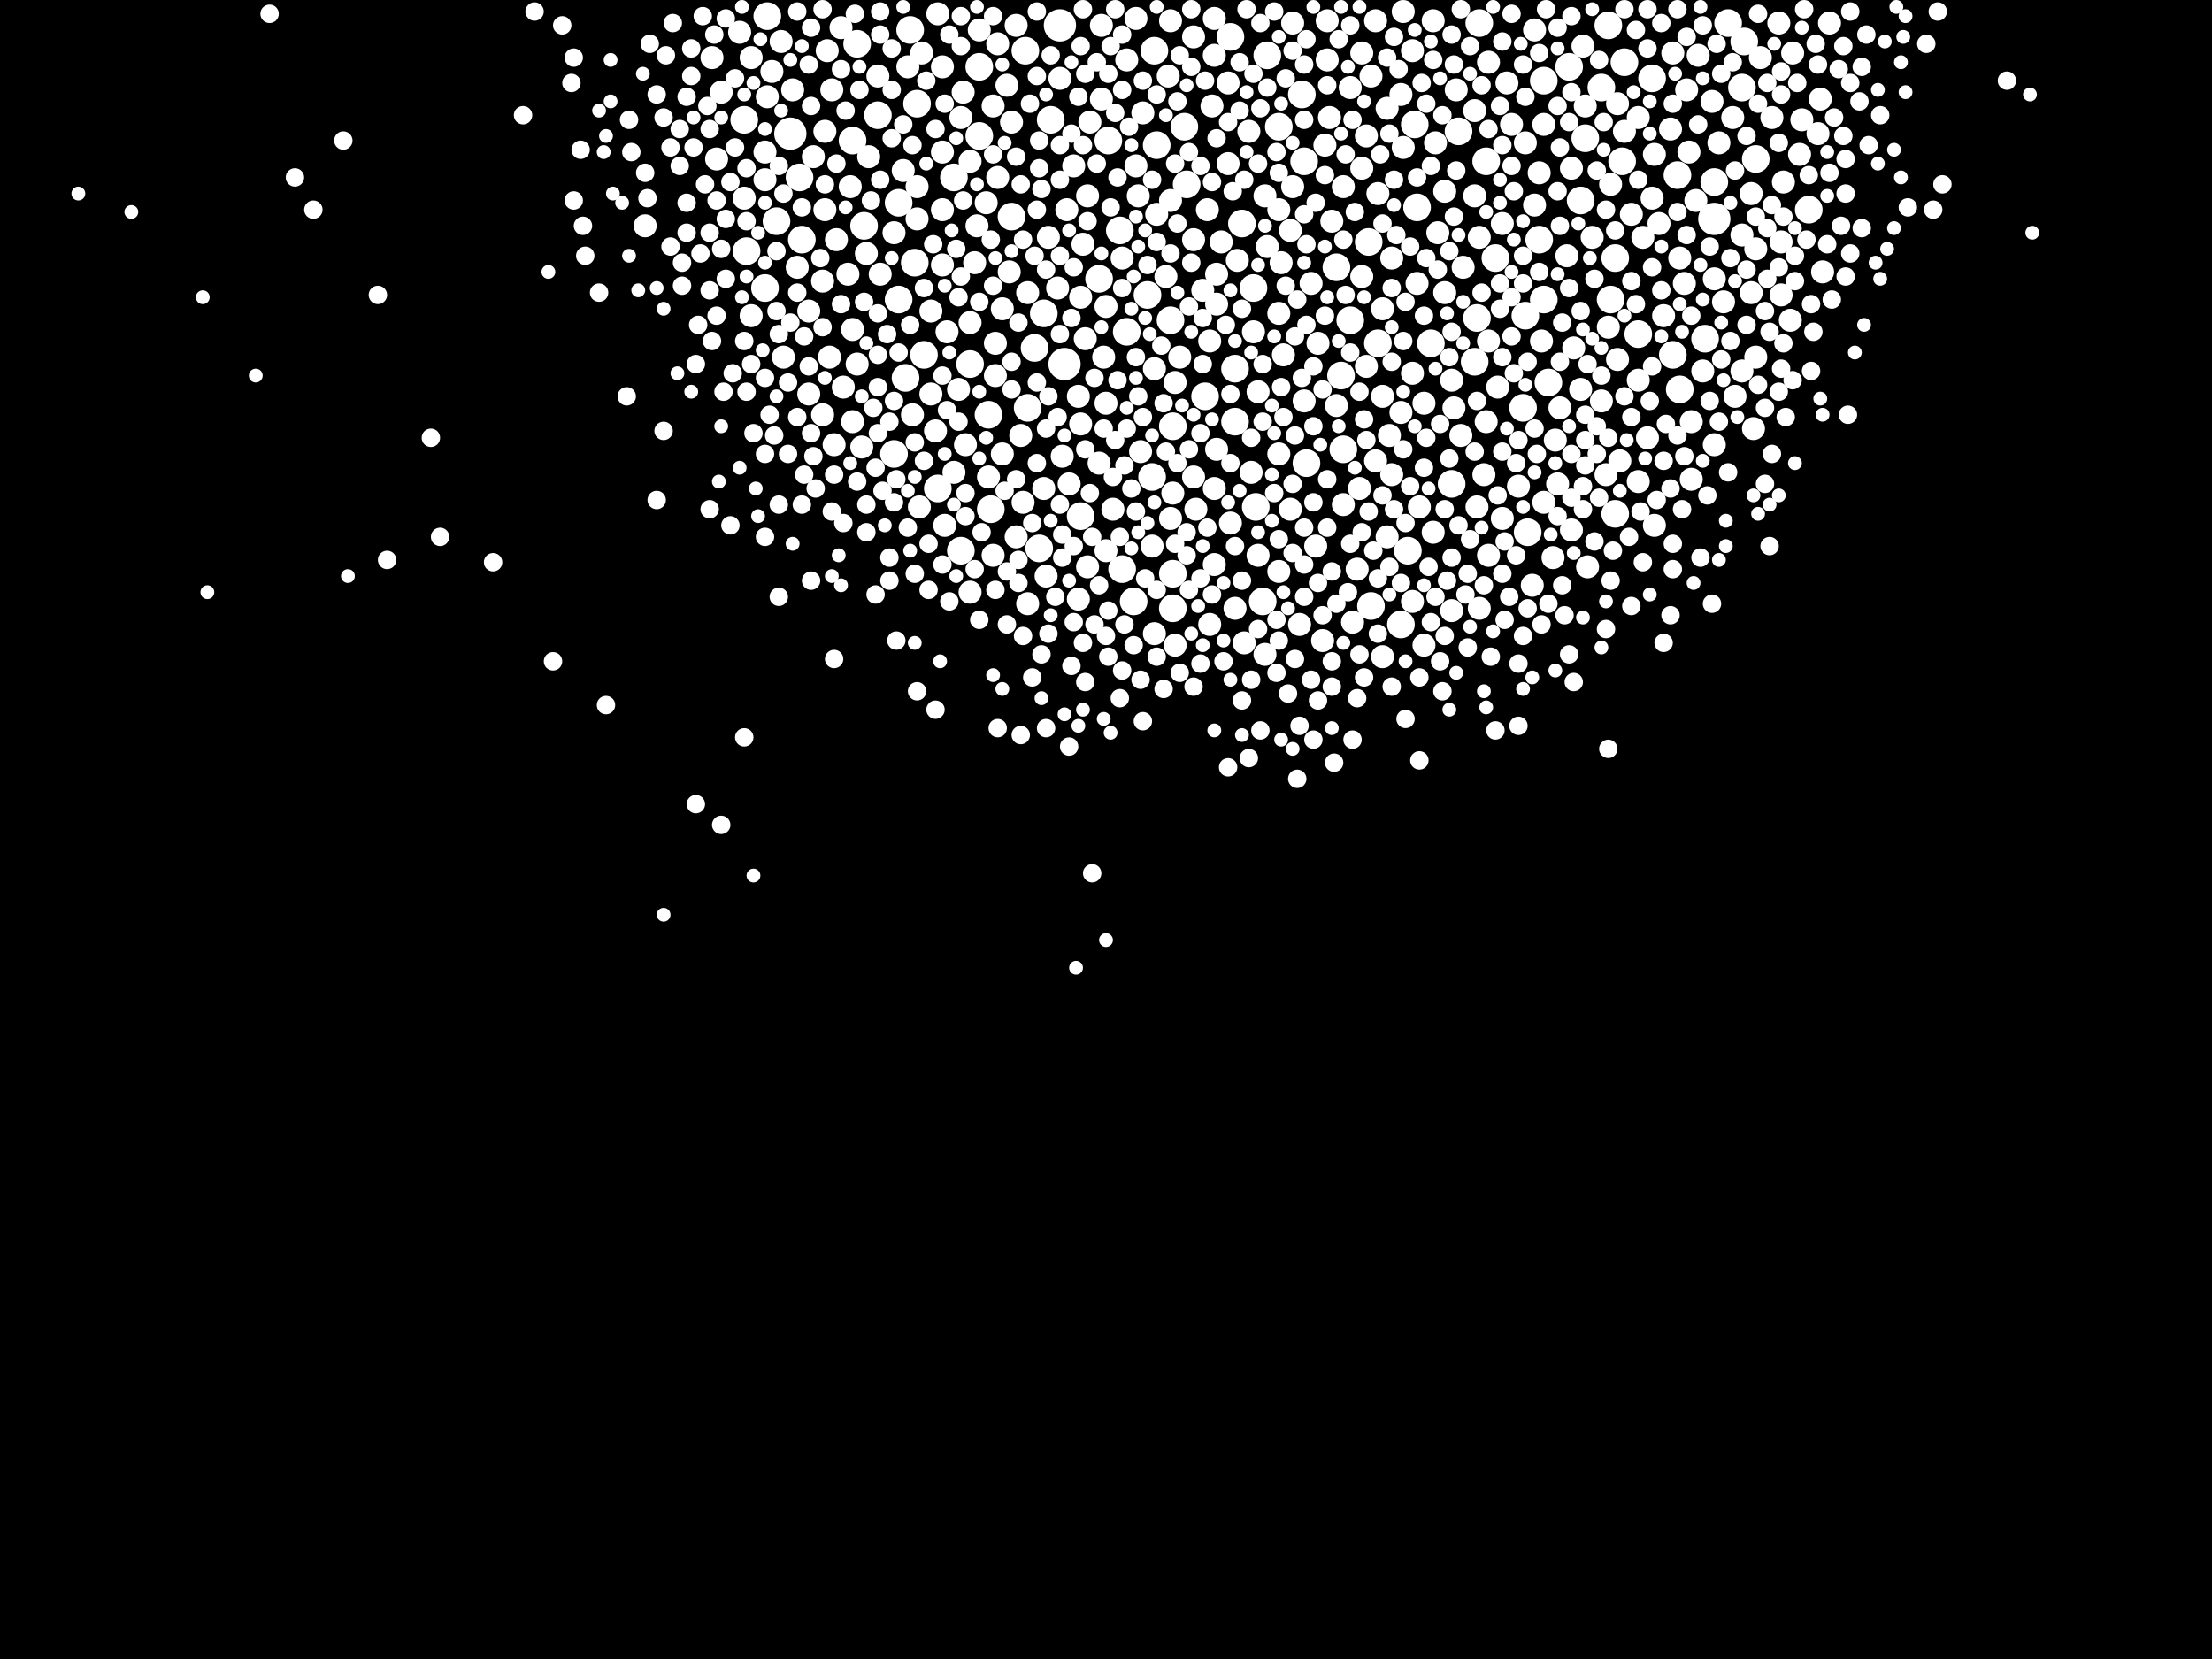 <?xml version="1.0" encoding="utf-8"?>
<svg xmlns="http://www.w3.org/2000/svg"
     xmlns:xlink="http://www.w3.org/1999/xlink" width="1920" height="1440" >

            <defs>
            <style type="text/css"><![CDATA[
circle {stroke: none;}
.c0 {fill: #FFFFFF;}
]]></style>
            </defs>
<rect x="0" y="0" width="1920" height="1440" fill="black"/>
<circle cx="1488" cy="190" r="14" class="c0"/>
<circle cx="920" cy="22" r="14" class="c0"/>
<circle cx="924" cy="316" r="14" class="c0"/>
<circle cx="686" cy="116" r="14" class="c0"/>
<circle cx="1132" cy="140" r="12" class="c0"/>
<circle cx="1018" cy="498" r="12" class="c0"/>
<circle cx="1322" cy="354" r="12" class="c0"/>
<circle cx="1266" cy="114" r="12" class="c0"/>
<circle cx="1512" cy="76" r="12" class="c0"/>
<circle cx="1340" cy="70" r="12" class="c0"/>
<circle cx="1030" cy="160" r="12" class="c0"/>
<circle cx="1422" cy="290" r="12" class="c0"/>
<circle cx="1134" cy="402" r="12" class="c0"/>
<circle cx="1326" cy="462" r="12" class="c0"/>
<circle cx="1434" cy="68" r="12" class="c0"/>
<circle cx="780" cy="260" r="12" class="c0"/>
<circle cx="1188" cy="210" r="12" class="c0"/>
<circle cx="1160" cy="232" r="12" class="c0"/>
<circle cx="1016" cy="278" r="12" class="c0"/>
<circle cx="696" cy="208" r="12" class="c0"/>
<circle cx="1452" cy="308" r="12" class="c0"/>
<circle cx="1002" cy="44" r="12" class="c0"/>
<circle cx="694" cy="154" r="12" class="c0"/>
<circle cx="1524" cy="138" r="12" class="c0"/>
<circle cx="1072" cy="366" r="12" class="c0"/>
<circle cx="974" cy="494" r="12" class="c0"/>
<circle cx="1410" cy="54" r="12" class="c0"/>
<circle cx="1190" cy="526" r="12" class="c0"/>
<circle cx="1242" cy="298" r="12" class="c0"/>
<circle cx="1004" cy="126" r="12" class="c0"/>
<circle cx="1398" cy="260" r="12" class="c0"/>
<circle cx="1340" cy="260" r="12" class="c0"/>
<circle cx="1402" cy="224" r="12" class="c0"/>
<circle cx="892" cy="354" r="12" class="c0"/>
<circle cx="1390" cy="76" r="12" class="c0"/>
<circle cx="674" cy="192" r="12" class="c0"/>
<circle cx="790" cy="26" r="12" class="c0"/>
<circle cx="802" cy="308" r="12" class="c0"/>
<circle cx="1100" cy="48" r="12" class="c0"/>
<circle cx="1298" cy="224" r="12" class="c0"/>
<circle cx="1222" cy="478" r="12" class="c0"/>
<circle cx="1096" cy="522" r="12" class="c0"/>
<circle cx="858" cy="360" r="12" class="c0"/>
<circle cx="1078" cy="194" r="12" class="c0"/>
<circle cx="1458" cy="338" r="12" class="c0"/>
<circle cx="1072" cy="320" r="12" class="c0"/>
<circle cx="1000" cy="414" r="12" class="c0"/>
<circle cx="1110" cy="110" r="12" class="c0"/>
<circle cx="898" cy="302" r="12" class="c0"/>
<circle cx="1018" cy="370" r="12" class="c0"/>
<circle cx="1500" cy="20" r="12" class="c0"/>
<circle cx="1480" cy="294" r="12" class="c0"/>
<circle cx="912" cy="104" r="12" class="c0"/>
<circle cx="786" cy="328" r="12" class="c0"/>
<circle cx="666" cy="14" r="12" class="c0"/>
<circle cx="1046" cy="344" r="12" class="c0"/>
<circle cx="1216" cy="542" r="12" class="c0"/>
<circle cx="794" cy="228" r="12" class="c0"/>
<circle cx="1090" cy="440" r="12" class="c0"/>
<circle cx="1456" cy="152" r="12" class="c0"/>
<circle cx="1402" cy="446" r="12" class="c0"/>
<circle cx="1230" cy="180" r="12" class="c0"/>
<circle cx="664" cy="250" r="12" class="c0"/>
<circle cx="744" cy="38" r="12" class="c0"/>
<circle cx="978" cy="288" r="12" class="c0"/>
<circle cx="828" cy="154" r="12" class="c0"/>
<circle cx="1408" cy="140" r="12" class="c0"/>
<circle cx="762" cy="100" r="12" class="c0"/>
<circle cx="850" cy="58" r="12" class="c0"/>
<circle cx="996" cy="256" r="12" class="c0"/>
<circle cx="776" cy="394" r="12" class="c0"/>
<circle cx="1068" cy="32" r="12" class="c0"/>
<circle cx="646" cy="104" r="12" class="c0"/>
<circle cx="1336" cy="208" r="12" class="c0"/>
<circle cx="1344" cy="332" r="12" class="c0"/>
<circle cx="984" cy="522" r="12" class="c0"/>
<circle cx="860" cy="442" r="12" class="c0"/>
<circle cx="962" cy="122" r="12" class="c0"/>
<circle cx="1280" cy="314" r="12" class="c0"/>
<circle cx="1324" cy="274" r="12" class="c0"/>
<circle cx="750" cy="196" r="12" class="c0"/>
<circle cx="906" cy="272" r="12" class="c0"/>
<circle cx="842" cy="316" r="12" class="c0"/>
<circle cx="1372" cy="174" r="12" class="c0"/>
<circle cx="1196" cy="298" r="12" class="c0"/>
<circle cx="1290" cy="140" r="12" class="c0"/>
<circle cx="648" cy="218" r="12" class="c0"/>
<circle cx="890" cy="44" r="12" class="c0"/>
<circle cx="1018" cy="528" r="12" class="c0"/>
<circle cx="1282" cy="276" r="12" class="c0"/>
<circle cx="1284" cy="20" r="12" class="c0"/>
<circle cx="1164" cy="326" r="12" class="c0"/>
<circle cx="972" cy="200" r="12" class="c0"/>
<circle cx="1228" cy="108" r="12" class="c0"/>
<circle cx="834" cy="478" r="12" class="c0"/>
<circle cx="938" cy="448" r="12" class="c0"/>
<circle cx="780" cy="176" r="12" class="c0"/>
<circle cx="1488" cy="158" r="12" class="c0"/>
<circle cx="1514" cy="36" r="12" class="c0"/>
<circle cx="1362" cy="58" r="12" class="c0"/>
<circle cx="1570" cy="182" r="12" class="c0"/>
<circle cx="850" cy="118" r="12" class="c0"/>
<circle cx="878" cy="188" r="12" class="c0"/>
<circle cx="1166" cy="390" r="12" class="c0"/>
<circle cx="1088" cy="250" r="12" class="c0"/>
<circle cx="1130" cy="82" r="12" class="c0"/>
<circle cx="740" cy="122" r="12" class="c0"/>
<circle cx="1028" cy="110" r="12" class="c0"/>
<circle cx="954" cy="242" r="12" class="c0"/>
<circle cx="1260" cy="420" r="12" class="c0"/>
<circle cx="1376" cy="120" r="12" class="c0"/>
<circle cx="902" cy="476" r="12" class="c0"/>
<circle cx="1172" cy="278" r="12" class="c0"/>
<circle cx="1396" cy="22" r="12" class="c0"/>
<circle cx="814" cy="424" r="12" class="c0"/>
<circle cx="796" cy="90" r="12" class="c0"/>
<circle cx="944" cy="170" r="10" class="c0"/>
<circle cx="1520" cy="254" r="10" class="c0"/>
<circle cx="1016" cy="174" r="10" class="c0"/>
<circle cx="818" cy="132" r="10" class="c0"/>
<circle cx="1230" cy="246" r="10" class="c0"/>
<circle cx="942" cy="294" r="10" class="c0"/>
<circle cx="1468" cy="416" r="10" class="c0"/>
<circle cx="1208" cy="224" r="10" class="c0"/>
<circle cx="714" cy="244" r="10" class="c0"/>
<circle cx="1194" cy="18" r="10" class="c0"/>
<circle cx="720" cy="310" r="10" class="c0"/>
<circle cx="1172" cy="76" r="10" class="c0"/>
<circle cx="1232" cy="440" r="10" class="c0"/>
<circle cx="1054" cy="424" r="10" class="c0"/>
<circle cx="1054" cy="48" r="10" class="c0"/>
<circle cx="680" cy="310" r="10" class="c0"/>
<circle cx="850" cy="26" r="10" class="c0"/>
<circle cx="1488" cy="386" r="10" class="c0"/>
<circle cx="846" cy="228" r="10" class="c0"/>
<circle cx="1562" cy="134" r="10" class="c0"/>
<circle cx="1538" cy="102" r="10" class="c0"/>
<circle cx="1088" cy="288" r="10" class="c0"/>
<circle cx="1492" cy="124" r="10" class="c0"/>
<circle cx="992" cy="98" r="10" class="c0"/>
<circle cx="1048" cy="182" r="10" class="c0"/>
<circle cx="828" cy="410" r="10" class="c0"/>
<circle cx="1430" cy="380" r="10" class="c0"/>
<circle cx="1050" cy="296" r="10" class="c0"/>
<circle cx="1098" cy="568" r="10" class="c0"/>
<circle cx="664" cy="132" r="10" class="c0"/>
<circle cx="966" cy="442" r="10" class="c0"/>
<circle cx="1178" cy="494" r="10" class="c0"/>
<circle cx="922" cy="396" r="10" class="c0"/>
<circle cx="1588" cy="20" r="10" class="c0"/>
<circle cx="1128" cy="542" r="10" class="c0"/>
<circle cx="1436" cy="456" r="10" class="c0"/>
<circle cx="1216" cy="358" r="10" class="c0"/>
<circle cx="796" cy="162" r="10" class="c0"/>
<circle cx="822" cy="288" r="10" class="c0"/>
<circle cx="1244" cy="462" r="10" class="c0"/>
<circle cx="1486" cy="88" r="10" class="c0"/>
<circle cx="1066" cy="72" r="10" class="c0"/>
<circle cx="1292" cy="54" r="10" class="c0"/>
<circle cx="908" cy="500" r="10" class="c0"/>
<circle cx="1052" cy="92" r="10" class="c0"/>
<circle cx="1190" cy="66" r="10" class="c0"/>
<circle cx="838" cy="386" r="10" class="c0"/>
<circle cx="702" cy="270" r="10" class="c0"/>
<circle cx="936" cy="344" r="10" class="c0"/>
<circle cx="1364" cy="460" r="10" class="c0"/>
<circle cx="818" cy="182" r="10" class="c0"/>
<circle cx="1524" cy="216" r="10" class="c0"/>
<circle cx="1112" cy="228" r="10" class="c0"/>
<circle cx="960" cy="350" r="10" class="c0"/>
<circle cx="1398" cy="160" r="10" class="c0"/>
<circle cx="870" cy="394" r="10" class="c0"/>
<circle cx="1036" cy="208" r="10" class="c0"/>
<circle cx="878" cy="106" r="10" class="c0"/>
<circle cx="1466" cy="132" r="10" class="c0"/>
<circle cx="1012" cy="240" r="10" class="c0"/>
<circle cx="1080" cy="558" r="10" class="c0"/>
<circle cx="1404" cy="312" r="10" class="c0"/>
<circle cx="1200" cy="344" r="10" class="c0"/>
<circle cx="1478" cy="322" r="10" class="c0"/>
<circle cx="762" cy="66" r="10" class="c0"/>
<circle cx="1268" cy="378" r="10" class="c0"/>
<circle cx="670" cy="62" r="10" class="c0"/>
<circle cx="1132" cy="348" r="10" class="c0"/>
<circle cx="1156" cy="192" r="10" class="c0"/>
<circle cx="714" cy="360" r="10" class="c0"/>
<circle cx="1148" cy="556" r="10" class="c0"/>
<circle cx="938" cy="258" r="10" class="c0"/>
<circle cx="1152" cy="52" r="10" class="c0"/>
<circle cx="1054" cy="16" r="10" class="c0"/>
<circle cx="1196" cy="168" r="10" class="c0"/>
<circle cx="866" cy="154" r="10" class="c0"/>
<circle cx="1318" cy="422" r="10" class="c0"/>
<circle cx="920" cy="68" r="10" class="c0"/>
<circle cx="1092" cy="340" r="10" class="c0"/>
<circle cx="1450" cy="112" r="10" class="c0"/>
<circle cx="932" cy="144" r="10" class="c0"/>
<circle cx="1020" cy="332" r="10" class="c0"/>
<circle cx="1390" cy="348" r="10" class="c0"/>
<circle cx="1138" cy="246" r="10" class="c0"/>
<circle cx="956" cy="22" r="10" class="c0"/>
<circle cx="1284" cy="528" r="10" class="c0"/>
<circle cx="960" cy="266" r="10" class="c0"/>
<circle cx="1110" cy="272" r="10" class="c0"/>
<circle cx="1244" cy="18" r="10" class="c0"/>
<circle cx="1440" cy="194" r="10" class="c0"/>
<circle cx="864" cy="298" r="10" class="c0"/>
<circle cx="1340" cy="108" r="10" class="c0"/>
<circle cx="1288" cy="412" r="10" class="c0"/>
<circle cx="940" cy="212" r="10" class="c0"/>
<circle cx="1236" cy="560" r="10" class="c0"/>
<circle cx="788" cy="58" r="10" class="c0"/>
<circle cx="1582" cy="236" r="10" class="c0"/>
<circle cx="1206" cy="378" r="10" class="c0"/>
<circle cx="1260" cy="330" r="10" class="c0"/>
<circle cx="1292" cy="482" r="10" class="c0"/>
<circle cx="874" cy="74" r="10" class="c0"/>
<circle cx="1348" cy="484" r="10" class="c0"/>
<circle cx="1086" cy="410" r="10" class="c0"/>
<circle cx="1044" cy="252" r="10" class="c0"/>
<circle cx="652" cy="274" r="10" class="c0"/>
<circle cx="1200" cy="268" r="10" class="c0"/>
<circle cx="1246" cy="124" r="10" class="c0"/>
<circle cx="1336" cy="150" r="10" class="c0"/>
<circle cx="888" cy="436" r="10" class="c0"/>
<circle cx="808" cy="270" r="10" class="c0"/>
<circle cx="1122" cy="162" r="10" class="c0"/>
<circle cx="856" cy="176" r="10" class="c0"/>
<circle cx="666" cy="84" r="10" class="c0"/>
<circle cx="986" cy="16" r="10" class="c0"/>
<circle cx="1506" cy="344" r="10" class="c0"/>
<circle cx="1422" cy="102" r="10" class="c0"/>
<circle cx="1226" cy="324" r="10" class="c0"/>
<circle cx="944" cy="492" r="10" class="c0"/>
<circle cx="1204" cy="466" r="10" class="c0"/>
<circle cx="876" cy="236" r="10" class="c0"/>
<circle cx="1110" cy="496" r="10" class="c0"/>
<circle cx="1300" cy="336" r="10" class="c0"/>
<circle cx="1360" cy="222" r="10" class="c0"/>
<circle cx="718" cy="44" r="10" class="c0"/>
<circle cx="1216" cy="82" r="10" class="c0"/>
<circle cx="956" cy="86" r="10" class="c0"/>
<circle cx="1264" cy="78" r="10" class="c0"/>
<circle cx="1014" cy="66" r="10" class="c0"/>
<circle cx="678" cy="36" r="10" class="c0"/>
<circle cx="1378" cy="492" r="10" class="c0"/>
<circle cx="1472" cy="174" r="10" class="c0"/>
<circle cx="1154" cy="102" r="10" class="c0"/>
<circle cx="1186" cy="118" r="10" class="c0"/>
<circle cx="1060" cy="210" r="10" class="c0"/>
<circle cx="1038" cy="442" r="10" class="c0"/>
<circle cx="1394" cy="412" r="10" class="c0"/>
<circle cx="842" cy="280" r="10" class="c0"/>
<circle cx="1098" cy="170" r="10" class="c0"/>
<circle cx="1150" cy="126" r="10" class="c0"/>
<circle cx="1444" cy="274" r="10" class="c0"/>
<circle cx="1066" cy="142" r="10" class="c0"/>
<circle cx="1002" cy="550" r="10" class="c0"/>
<circle cx="618" cy="50" r="10" class="c0"/>
<circle cx="726" cy="208" r="10" class="c0"/>
<circle cx="882" cy="22" r="10" class="c0"/>
<circle cx="1416" cy="186" r="10" class="c0"/>
<circle cx="808" cy="342" r="10" class="c0"/>
<circle cx="1050" cy="542" r="10" class="c0"/>
<circle cx="1396" cy="284" r="10" class="c0"/>
<circle cx="1312" cy="108" r="10" class="c0"/>
<circle cx="1004" cy="186" r="10" class="c0"/>
<circle cx="870" cy="268" r="10" class="c0"/>
<circle cx="740" cy="366" r="10" class="c0"/>
<circle cx="892" cy="254" r="10" class="c0"/>
<circle cx="1204" cy="94" r="10" class="c0"/>
<circle cx="1174" cy="540" r="10" class="c0"/>
<circle cx="892" cy="524" r="10" class="c0"/>
<circle cx="1304" cy="194" r="10" class="c0"/>
<circle cx="716" cy="182" r="10" class="c0"/>
<circle cx="954" cy="402" r="10" class="c0"/>
<circle cx="1182" cy="146" r="10" class="c0"/>
<circle cx="1120" cy="442" r="10" class="c0"/>
<circle cx="796" cy="190" r="10" class="c0"/>
<circle cx="1254" cy="254" r="10" class="c0"/>
<circle cx="1504" cy="102" r="10" class="c0"/>
<circle cx="1056" cy="264" r="10" class="c0"/>
<circle cx="1580" cy="86" r="10" class="c0"/>
<circle cx="990" cy="392" r="10" class="c0"/>
<circle cx="1332" cy="26" r="10" class="c0"/>
<circle cx="1226" cy="44" r="10" class="c0"/>
<circle cx="1350" cy="382" r="10" class="c0"/>
<circle cx="1000" cy="474" r="10" class="c0"/>
<circle cx="1208" cy="412" r="10" class="c0"/>
<circle cx="1464" cy="78" r="10" class="c0"/>
<circle cx="626" cy="80" r="10" class="c0"/>
<circle cx="754" cy="136" r="10" class="c0"/>
<circle cx="1354" cy="354" r="10" class="c0"/>
<circle cx="798" cy="440" r="10" class="c0"/>
<circle cx="1016" cy="450" r="10" class="c0"/>
<circle cx="1056" cy="390" r="10" class="c0"/>
<circle cx="834" cy="102" r="10" class="c0"/>
<circle cx="722" cy="78" r="10" class="c0"/>
<circle cx="1152" cy="18" r="10" class="c0"/>
<circle cx="1254" cy="166" r="10" class="c0"/>
<circle cx="1166" cy="438" r="10" class="c0"/>
<circle cx="1092" cy="482" r="10" class="c0"/>
<circle cx="866" cy="38" r="10" class="c0"/>
<circle cx="986" cy="144" r="10" class="c0"/>
<circle cx="1002" cy="320" r="10" class="c0"/>
<circle cx="1036" cy="414" r="10" class="c0"/>
<circle cx="812" cy="374" r="10" class="c0"/>
<circle cx="1114" cy="308" r="10" class="c0"/>
<circle cx="1226" cy="522" r="10" class="c0"/>
<circle cx="946" cy="106" r="10" class="c0"/>
<circle cx="1564" cy="104" r="10" class="c0"/>
<circle cx="1186" cy="318" r="10" class="c0"/>
<circle cx="842" cy="514" r="10" class="c0"/>
<circle cx="886" cy="378" r="10" class="c0"/>
<circle cx="1462" cy="246" r="10" class="c0"/>
<circle cx="918" cy="250" r="10" class="c0"/>
<circle cx="1404" cy="90" r="10" class="c0"/>
<circle cx="1548" cy="158" r="10" class="c0"/>
<circle cx="1422" cy="330" r="10" class="c0"/>
<circle cx="1270" cy="232" r="10" class="c0"/>
<circle cx="936" cy="520" r="10" class="c0"/>
<circle cx="1200" cy="570" r="10" class="c0"/>
<circle cx="1144" cy="298" r="10" class="c0"/>
<circle cx="1036" cy="32" r="10" class="c0"/>
<circle cx="1180" cy="424" r="10" class="c0"/>
<circle cx="764" cy="238" r="10" class="c0"/>
<circle cx="1474" cy="48" r="10" class="c0"/>
<circle cx="1110" cy="394" r="10" class="c0"/>
<circle cx="1068" cy="454" r="10" class="c0"/>
<circle cx="792" cy="360" r="10" class="c0"/>
<circle cx="1160" cy="352" r="10" class="c0"/>
<circle cx="1556" cy="46" r="10" class="c0"/>
<circle cx="642" cy="28" r="10" class="c0"/>
<circle cx="1084" cy="114" r="10" class="c0"/>
<circle cx="1352" cy="420" r="10" class="c0"/>
<circle cx="744" cy="316" r="10" class="c0"/>
<circle cx="1282" cy="440" r="10" class="c0"/>
<circle cx="800" cy="46" r="10" class="c0"/>
<circle cx="1436" cy="134" r="10" class="c0"/>
<circle cx="1100" cy="214" r="10" class="c0"/>
<circle cx="740" cy="286" r="10" class="c0"/>
<circle cx="664" cy="156" r="10" class="c0"/>
<circle cx="1426" cy="206" r="10" class="c0"/>
<circle cx="1458" cy="224" r="10" class="c0"/>
<circle cx="1372" cy="338" r="10" class="c0"/>
<circle cx="1110" cy="182" r="10" class="c0"/>
<circle cx="864" cy="326" r="10" class="c0"/>
<circle cx="652" cy="50" r="10" class="c0"/>
<circle cx="1122" cy="20" r="10" class="c0"/>
<circle cx="988" cy="170" r="10" class="c0"/>
<circle cx="1324" cy="124" r="10" class="c0"/>
<circle cx="1024" cy="310" r="10" class="c0"/>
<circle cx="702" cy="342" r="10" class="c0"/>
<circle cx="1018" cy="428" r="10" class="c0"/>
<circle cx="688" cy="78" r="10" class="c0"/>
<circle cx="928" cy="420" r="10" class="c0"/>
<circle cx="1512" cy="204" r="10" class="c0"/>
<circle cx="1422" cy="418" r="10" class="c0"/>
<circle cx="978" cy="52" r="10" class="c0"/>
<circle cx="1546" cy="210" r="10" class="c0"/>
<circle cx="1520" cy="168" r="10" class="c0"/>
<circle cx="1488" cy="242" r="10" class="c0"/>
<circle cx="814" cy="12" r="10" class="c0"/>
<circle cx="1166" cy="162" r="10" class="c0"/>
<circle cx="1512" cy="322" r="10" class="c0"/>
<circle cx="1468" cy="366" r="10" class="c0"/>
<circle cx="848" cy="196" r="10" class="c0"/>
<circle cx="960" cy="478" r="10" class="c0"/>
<circle cx="716" cy="114" r="10" class="c0"/>
<circle cx="1406" cy="400" r="10" class="c0"/>
<circle cx="738" cy="162" r="10" class="c0"/>
<circle cx="1280" cy="96" r="10" class="c0"/>
<circle cx="1260" cy="530" r="10" class="c0"/>
<circle cx="938" cy="368" r="10" class="c0"/>
<circle cx="1528" cy="50" r="10" class="c0"/>
<circle cx="752" cy="220" r="10" class="c0"/>
<circle cx="1374" cy="40" r="10" class="c0"/>
<circle cx="818" cy="58" r="10" class="c0"/>
<circle cx="910" cy="206" r="10" class="c0"/>
<circle cx="1340" cy="436" r="10" class="c0"/>
<circle cx="1284" cy="206" r="10" class="c0"/>
<circle cx="1434" cy="172" r="10" class="c0"/>
<circle cx="1182" cy="240" r="10" class="c0"/>
<circle cx="736" cy="238" r="10" class="c0"/>
<circle cx="1376" cy="92" r="10" class="c0"/>
<circle cx="1292" cy="296" r="10" class="c0"/>
<circle cx="1248" cy="202" r="10" class="c0"/>
<circle cx="1072" cy="528" r="10" class="c0"/>
<circle cx="1304" cy="450" r="10" class="c0"/>
<circle cx="1522" cy="372" r="10" class="c0"/>
<circle cx="1578" cy="116" r="10" class="c0"/>
<circle cx="1338" cy="296" r="10" class="c0"/>
<circle cx="622" cy="138" r="10" class="c0"/>
<circle cx="1218" cy="10" r="10" class="c0"/>
<circle cx="906" cy="424" r="10" class="c0"/>
<circle cx="1142" cy="474" r="10" class="c0"/>
<circle cx="958" cy="310" r="10" class="c0"/>
<circle cx="862" cy="92" r="10" class="c0"/>
<circle cx="1016" cy="18" r="10" class="c0"/>
<circle cx="882" cy="466" r="10" class="c0"/>
<circle cx="1236" cy="350" r="10" class="c0"/>
<circle cx="1074" cy="226" r="10" class="c0"/>
<circle cx="820" cy="456" r="10" class="c0"/>
<circle cx="832" cy="338" r="10" class="c0"/>
<circle cx="776" cy="202" r="10" class="c0"/>
<circle cx="1364" cy="146" r="10" class="c0"/>
<circle cx="706" cy="136" r="10" class="c0"/>
<circle cx="1182" cy="46" r="10" class="c0"/>
<circle cx="1410" cy="114" r="10" class="c0"/>
<circle cx="732" cy="336" r="10" class="c0"/>
<circle cx="1524" cy="310" r="10" class="c0"/>
<circle cx="1056" cy="238" r="10" class="c0"/>
<circle cx="1290" cy="366" r="10" class="c0"/>
<circle cx="1262" cy="354" r="10" class="c0"/>
<circle cx="1054" cy="490" r="10" class="c0"/>
<circle cx="858" cy="414" r="10" class="c0"/>
<circle cx="1280" cy="170" r="10" class="c0"/>
<circle cx="1218" cy="128" r="10" class="c0"/>
<circle cx="730" cy="24" r="10" class="c0"/>
<circle cx="560" cy="196" r="10" class="c0"/>
<circle cx="1546" cy="256" r="10" class="c0"/>
<circle cx="1366" cy="302" r="10" class="c0"/>
<circle cx="1332" cy="178" r="10" class="c0"/>
<circle cx="692" cy="232" r="10" class="c0"/>
<circle cx="974" cy="224" r="10" class="c0"/>
<circle cx="836" cy="80" r="10" class="c0"/>
<circle cx="1544" cy="20" r="10" class="c0"/>
<circle cx="646" cy="172" r="10" class="c0"/>
<circle cx="1554" cy="278" r="10" class="c0"/>
<circle cx="862" cy="482" r="10" class="c0"/>
<circle cx="1308" cy="72" r="10" class="c0"/>
<circle cx="1452" cy="46" r="10" class="c0"/>
<circle cx="818" cy="230" r="10" class="c0"/>
<circle cx="1382" cy="206" r="10" class="c0"/>
<circle cx="784" cy="148" r="10" class="c0"/>
<circle cx="842" cy="140" r="10" class="c0"/>
<circle cx="1330" cy="508" r="10" class="c0"/>
<circle cx="926" cy="182" r="10" class="c0"/>
<circle cx="1120" cy="200" r="10" class="c0"/>
<circle cx="748" cy="388" r="10" class="c0"/>
<circle cx="724" cy="386" r="10" class="c0"/>
<circle cx="1496" cy="262" r="10" class="c0"/>
<circle cx="1020" cy="560" r="10" class="c0"/>
<circle cx="1194" cy="400" r="10" class="c0"/>
<circle cx="610" cy="14" r="8" class="c0"/>
<circle cx="944" cy="192" r="8" class="c0"/>
<circle cx="1354" cy="128" r="8" class="c0"/>
<circle cx="730" cy="264" r="8" class="c0"/>
<circle cx="882" cy="136" r="8" class="c0"/>
<circle cx="900" cy="332" r="8" class="c0"/>
<circle cx="1356" cy="280" r="8" class="c0"/>
<circle cx="902" cy="146" r="8" class="c0"/>
<circle cx="1096" cy="366" r="8" class="c0"/>
<circle cx="1304" cy="36" r="8" class="c0"/>
<circle cx="1352" cy="24" r="8" class="c0"/>
<circle cx="764" cy="10" r="8" class="c0"/>
<circle cx="1566" cy="8" r="8" class="c0"/>
<circle cx="1140" cy="370" r="8" class="c0"/>
<circle cx="1236" cy="274" r="8" class="c0"/>
<circle cx="1474" cy="108" r="8" class="c0"/>
<circle cx="1178" cy="606" r="8" class="c0"/>
<circle cx="1268" cy="8" r="8" class="c0"/>
<circle cx="1484" cy="214" r="8" class="c0"/>
<circle cx="734" cy="96" r="8" class="c0"/>
<circle cx="968" cy="382" r="8" class="c0"/>
<circle cx="918" cy="362" r="8" class="c0"/>
<circle cx="908" cy="234" r="8" class="c0"/>
<circle cx="824" cy="30" r="8" class="c0"/>
<circle cx="1578" cy="56" r="8" class="c0"/>
<circle cx="596" cy="84" r="8" class="c0"/>
<circle cx="1314" cy="166" r="8" class="c0"/>
<circle cx="1446" cy="368" r="8" class="c0"/>
<circle cx="832" cy="258" r="8" class="c0"/>
<circle cx="1236" cy="406" r="8" class="c0"/>
<circle cx="780" cy="306" r="8" class="c0"/>
<circle cx="1544" cy="232" r="8" class="c0"/>
<circle cx="774" cy="120" r="8" class="c0"/>
<circle cx="1288" cy="508" r="8" class="c0"/>
<circle cx="1048" cy="458" r="8" class="c0"/>
<circle cx="1262" cy="56" r="8" class="c0"/>
<circle cx="1516" cy="282" r="8" class="c0"/>
<circle cx="750" cy="262" r="8" class="c0"/>
<circle cx="810" cy="212" r="8" class="c0"/>
<circle cx="1312" cy="292" r="8" class="c0"/>
<circle cx="1110" cy="556" r="8" class="c0"/>
<circle cx="970" cy="154" r="8" class="c0"/>
<circle cx="1416" cy="362" r="8" class="c0"/>
<circle cx="1444" cy="400" r="8" class="c0"/>
<circle cx="900" cy="402" r="8" class="c0"/>
<circle cx="1184" cy="364" r="8" class="c0"/>
<circle cx="986" cy="444" r="8" class="c0"/>
<circle cx="1124" cy="572" r="8" class="c0"/>
<circle cx="1240" cy="492" r="8" class="c0"/>
<circle cx="1572" cy="264" r="8" class="c0"/>
<circle cx="850" cy="538" r="8" class="c0"/>
<circle cx="712" cy="224" r="8" class="c0"/>
<circle cx="1132" cy="56" r="8" class="c0"/>
<circle cx="1132" cy="518" r="8" class="c0"/>
<circle cx="1374" cy="422" r="8" class="c0"/>
<circle cx="1322" cy="222" r="8" class="c0"/>
<circle cx="1396" cy="380" r="8" class="c0"/>
<circle cx="1096" cy="316" r="8" class="c0"/>
<circle cx="1182" cy="462" r="8" class="c0"/>
<circle cx="778" cy="416" r="8" class="c0"/>
<circle cx="1180" cy="568" r="8" class="c0"/>
<circle cx="920" cy="290" r="8" class="c0"/>
<circle cx="684" cy="394" r="8" class="c0"/>
<circle cx="1070" cy="166" r="8" class="c0"/>
<circle cx="1056" cy="120" r="8" class="c0"/>
<circle cx="960" cy="552" r="8" class="c0"/>
<circle cx="1492" cy="366" r="8" class="c0"/>
<circle cx="1434" cy="232" r="8" class="c0"/>
<circle cx="1132" cy="490" r="8" class="c0"/>
<circle cx="938" cy="40" r="8" class="c0"/>
<circle cx="1112" cy="336" r="8" class="c0"/>
<circle cx="1156" cy="496" r="8" class="c0"/>
<circle cx="1200" cy="194" r="8" class="c0"/>
<circle cx="696" cy="180" r="8" class="c0"/>
<circle cx="838" cy="448" r="8" class="c0"/>
<circle cx="676" cy="290" r="8" class="c0"/>
<circle cx="1602" cy="138" r="8" class="c0"/>
<circle cx="1276" cy="468" r="8" class="c0"/>
<circle cx="714" cy="284" r="8" class="c0"/>
<circle cx="1334" cy="394" r="8" class="c0"/>
<circle cx="726" cy="142" r="8" class="c0"/>
<circle cx="1274" cy="498" r="8" class="c0"/>
<circle cx="1092" cy="142" r="8" class="c0"/>
<circle cx="802" cy="400" r="8" class="c0"/>
<circle cx="1502" cy="296" r="8" class="c0"/>
<circle cx="382" cy="466" r="8" class="c0"/>
<circle cx="954" cy="508" r="8" class="c0"/>
<circle cx="1094" cy="20" r="8" class="c0"/>
<circle cx="1304" cy="310" r="8" class="c0"/>
<circle cx="792" cy="126" r="8" class="c0"/>
<circle cx="974" cy="30" r="8" class="c0"/>
<circle cx="1546" cy="320" r="8" class="c0"/>
<circle cx="1032" cy="132" r="8" class="c0"/>
<circle cx="1544" cy="124" r="8" class="c0"/>
<circle cx="1304" cy="392" r="8" class="c0"/>
<circle cx="1100" cy="76" r="8" class="c0"/>
<circle cx="674" cy="218" r="8" class="c0"/>
<circle cx="746" cy="78" r="8" class="c0"/>
<circle cx="1452" cy="90" r="8" class="c0"/>
<circle cx="762" cy="272" r="8" class="c0"/>
<circle cx="1224" cy="214" r="8" class="c0"/>
<circle cx="636" cy="324" r="8" class="c0"/>
<circle cx="1076" cy="54" r="8" class="c0"/>
<circle cx="1432" cy="348" r="8" class="c0"/>
<circle cx="692" cy="10" r="8" class="c0"/>
<circle cx="830" cy="216" r="8" class="c0"/>
<circle cx="1266" cy="456" r="8" class="c0"/>
<circle cx="878" cy="314" r="8" class="c0"/>
<circle cx="970" cy="330" r="8" class="c0"/>
<circle cx="1538" cy="178" r="8" class="c0"/>
<circle cx="984" cy="560" r="8" class="c0"/>
<circle cx="1134" cy="212" r="8" class="c0"/>
<circle cx="884" cy="506" r="8" class="c0"/>
<circle cx="1442" cy="20" r="8" class="c0"/>
<circle cx="982" cy="424" r="8" class="c0"/>
<circle cx="664" cy="328" r="8" class="c0"/>
<circle cx="576" cy="102" r="8" class="c0"/>
<circle cx="1256" cy="504" r="8" class="c0"/>
<circle cx="1548" cy="298" r="8" class="c0"/>
<circle cx="762" cy="308" r="8" class="c0"/>
<circle cx="1204" cy="50" r="8" class="c0"/>
<circle cx="912" cy="48" r="8" class="c0"/>
<circle cx="886" cy="160" r="8" class="c0"/>
<circle cx="1478" cy="22" r="8" class="c0"/>
<circle cx="932" cy="232" r="8" class="c0"/>
<circle cx="1586" cy="212" r="8" class="c0"/>
<circle cx="1468" cy="274" r="8" class="c0"/>
<circle cx="1134" cy="282" r="8" class="c0"/>
<circle cx="1064" cy="282" r="8" class="c0"/>
<circle cx="1302" cy="246" r="8" class="c0"/>
<circle cx="1264" cy="148" r="8" class="c0"/>
<circle cx="1372" cy="270" r="8" class="c0"/>
<circle cx="1354" cy="196" r="8" class="c0"/>
<circle cx="1210" cy="156" r="8" class="c0"/>
<circle cx="990" cy="590" r="8" class="c0"/>
<circle cx="1106" cy="10" r="8" class="c0"/>
<circle cx="1546" cy="82" r="8" class="c0"/>
<circle cx="888" cy="208" r="8" class="c0"/>
<circle cx="1078" cy="504" r="8" class="c0"/>
<circle cx="638" cy="128" r="8" class="c0"/>
<circle cx="590" cy="144" r="8" class="c0"/>
<circle cx="904" cy="568" r="8" class="c0"/>
<circle cx="962" cy="530" r="8" class="c0"/>
<circle cx="988" cy="344" r="8" class="c0"/>
<circle cx="1376" cy="360" r="8" class="c0"/>
<circle cx="1004" cy="210" r="8" class="c0"/>
<circle cx="1262" cy="188" r="8" class="c0"/>
<circle cx="932" cy="540" r="8" class="c0"/>
<circle cx="622" cy="174" r="8" class="c0"/>
<circle cx="1216" cy="506" r="8" class="c0"/>
<circle cx="860" cy="208" r="8" class="c0"/>
<circle cx="1220" cy="454" r="8" class="c0"/>
<circle cx="1172" cy="306" r="8" class="c0"/>
<circle cx="702" cy="56" r="8" class="c0"/>
<circle cx="1364" cy="394" r="8" class="c0"/>
<circle cx="962" cy="64" r="8" class="c0"/>
<circle cx="1280" cy="392" r="8" class="c0"/>
<circle cx="1234" cy="72" r="8" class="c0"/>
<circle cx="1416" cy="244" r="8" class="c0"/>
<circle cx="1322" cy="56" r="8" class="c0"/>
<circle cx="900" cy="182" r="8" class="c0"/>
<circle cx="730" cy="60" r="8" class="c0"/>
<circle cx="1534" cy="72" r="8" class="c0"/>
<circle cx="996" cy="230" r="8" class="c0"/>
<circle cx="1260" cy="288" r="8" class="c0"/>
<circle cx="1110" cy="468" r="8" class="c0"/>
<circle cx="872" cy="426" r="8" class="c0"/>
<circle cx="724" cy="412" r="8" class="c0"/>
<circle cx="1306" cy="470" r="8" class="c0"/>
<circle cx="1176" cy="184" r="8" class="c0"/>
<circle cx="806" cy="472" r="8" class="c0"/>
<circle cx="920" cy="126" r="8" class="c0"/>
<circle cx="704" cy="92" r="8" class="c0"/>
<circle cx="888" cy="552" r="8" class="c0"/>
<circle cx="1142" cy="176" r="8" class="c0"/>
<circle cx="1462" cy="396" r="8" class="c0"/>
<circle cx="1032" cy="266" r="8" class="c0"/>
<circle cx="744" cy="418" r="8" class="c0"/>
<circle cx="1022" cy="88" r="8" class="c0"/>
<circle cx="1200" cy="430" r="8" class="c0"/>
<circle cx="1316" cy="482" r="8" class="c0"/>
<circle cx="1150" cy="152" r="8" class="c0"/>
<circle cx="922" cy="484" r="8" class="c0"/>
<circle cx="1414" cy="466" r="8" class="c0"/>
<circle cx="794" cy="498" r="8" class="c0"/>
<circle cx="962" cy="570" r="8" class="c0"/>
<circle cx="764" cy="156" r="8" class="c0"/>
<circle cx="1076" cy="96" r="8" class="c0"/>
<circle cx="752" cy="462" r="8" class="c0"/>
<circle cx="1336" cy="236" r="8" class="c0"/>
<circle cx="1336" cy="46" r="8" class="c0"/>
<circle cx="758" cy="354" r="8" class="c0"/>
<circle cx="788" cy="458" r="8" class="c0"/>
<circle cx="1302" cy="92" r="8" class="c0"/>
<circle cx="1032" cy="512" r="8" class="c0"/>
<circle cx="702" cy="318" r="8" class="c0"/>
<circle cx="1274" cy="562" r="8" class="c0"/>
<circle cx="1516" cy="234" r="8" class="c0"/>
<circle cx="986" cy="310" r="8" class="c0"/>
<circle cx="1384" cy="470" r="8" class="c0"/>
<circle cx="698" cy="412" r="8" class="c0"/>
<circle cx="834" cy="40" r="8" class="c0"/>
<circle cx="698" cy="292" r="8" class="c0"/>
<circle cx="1034" cy="58" r="8" class="c0"/>
<circle cx="1420" cy="26" r="8" class="c0"/>
<circle cx="1560" cy="72" r="8" class="c0"/>
<circle cx="952" cy="54" r="8" class="c0"/>
<circle cx="812" cy="112" r="8" class="c0"/>
<circle cx="1364" cy="14" r="8" class="c0"/>
<circle cx="1430" cy="8" r="8" class="c0"/>
<circle cx="1254" cy="442" r="8" class="c0"/>
<circle cx="1318" cy="382" r="8" class="c0"/>
<circle cx="1258" cy="218" r="8" class="c0"/>
<circle cx="1588" cy="150" r="8" class="c0"/>
<circle cx="1144" cy="608" r="8" class="c0"/>
<circle cx="974" cy="250" r="8" class="c0"/>
<circle cx="1052" cy="516" r="8" class="c0"/>
<circle cx="1502" cy="224" r="8" class="c0"/>
<circle cx="1126" cy="676" r="8" class="c0"/>
<circle cx="910" cy="550" r="8" class="c0"/>
<circle cx="1362" cy="250" r="8" class="c0"/>
<circle cx="862" cy="248" r="8" class="c0"/>
<circle cx="1242" cy="540" r="8" class="c0"/>
<circle cx="584" cy="20" r="8" class="c0"/>
<circle cx="1030" cy="482" r="8" class="c0"/>
<circle cx="1426" cy="488" r="8" class="c0"/>
<circle cx="1212" cy="204" r="8" class="c0"/>
<circle cx="1312" cy="144" r="8" class="c0"/>
<circle cx="616" cy="112" r="8" class="c0"/>
<circle cx="766" cy="426" r="8" class="c0"/>
<circle cx="1140" cy="436" r="8" class="c0"/>
<circle cx="1172" cy="472" r="8" class="c0"/>
<circle cx="704" cy="24" r="8" class="c0"/>
<circle cx="714" cy="8" r="8" class="c0"/>
<circle cx="638" cy="68" r="8" class="c0"/>
<circle cx="1494" cy="64" r="8" class="c0"/>
<circle cx="1062" cy="574" r="8" class="c0"/>
<circle cx="1312" cy="12" r="8" class="c0"/>
<circle cx="1352" cy="92" r="8" class="c0"/>
<circle cx="1538" cy="394" r="8" class="c0"/>
<circle cx="622" cy="274" r="8" class="c0"/>
<circle cx="920" cy="156" r="8" class="c0"/>
<circle cx="1174" cy="104" r="8" class="c0"/>
<circle cx="802" cy="250" r="8" class="c0"/>
<circle cx="1450" cy="424" r="8" class="c0"/>
<circle cx="1238" cy="380" r="8" class="c0"/>
<circle cx="1430" cy="42" r="8" class="c0"/>
<circle cx="1238" cy="90" r="8" class="c0"/>
<circle cx="1160" cy="524" r="8" class="c0"/>
<circle cx="1244" cy="52" r="8" class="c0"/>
<circle cx="1606" cy="10" r="8" class="c0"/>
<circle cx="1114" cy="362" r="8" class="c0"/>
<circle cx="866" cy="632" r="8" class="c0"/>
<circle cx="1600" cy="118" r="8" class="c0"/>
<circle cx="908" cy="372" r="8" class="c0"/>
<circle cx="1260" cy="484" r="8" class="c0"/>
<circle cx="1032" cy="390" r="8" class="c0"/>
<circle cx="1168" cy="256" r="8" class="c0"/>
<circle cx="1400" cy="478" r="8" class="c0"/>
<circle cx="716" cy="160" r="8" class="c0"/>
<circle cx="676" cy="518" r="8" class="c0"/>
<circle cx="896" cy="454" r="8" class="c0"/>
<circle cx="664" cy="394" r="8" class="c0"/>
<circle cx="1110" cy="150" r="8" class="c0"/>
<circle cx="1238" cy="224" r="8" class="c0"/>
<circle cx="1152" cy="458" r="8" class="c0"/>
<circle cx="942" cy="64" r="8" class="c0"/>
<circle cx="902" cy="122" r="8" class="c0"/>
<circle cx="832" cy="366" r="8" class="c0"/>
<circle cx="900" cy="10" r="8" class="c0"/>
<circle cx="1420" cy="264" r="8" class="c0"/>
<circle cx="1570" cy="152" r="8" class="c0"/>
<circle cx="978" cy="372" r="8" class="c0"/>
<circle cx="964" cy="40" r="8" class="c0"/>
<circle cx="1210" cy="32" r="8" class="c0"/>
<circle cx="1218" cy="296" r="8" class="c0"/>
<circle cx="992" cy="70" r="8" class="c0"/>
<circle cx="1218" cy="390" r="8" class="c0"/>
<circle cx="976" cy="404" r="8" class="c0"/>
<circle cx="942" cy="592" r="8" class="c0"/>
<circle cx="1516" cy="118" r="8" class="c0"/>
<circle cx="1592" cy="102" r="8" class="c0"/>
<circle cx="1464" cy="204" r="8" class="c0"/>
<circle cx="882" cy="416" r="8" class="c0"/>
<circle cx="630" cy="242" r="8" class="c0"/>
<circle cx="1086" cy="380" r="8" class="c0"/>
<circle cx="1008" cy="300" r="8" class="c0"/>
<circle cx="774" cy="42" r="8" class="c0"/>
<circle cx="1322" cy="552" r="8" class="c0"/>
<circle cx="674" cy="270" r="8" class="c0"/>
<circle cx="1130" cy="328" r="8" class="c0"/>
<circle cx="1044" cy="276" r="8" class="c0"/>
<circle cx="1108" cy="132" r="8" class="c0"/>
<circle cx="608" cy="220" r="8" class="c0"/>
<circle cx="1390" cy="326" r="8" class="c0"/>
<circle cx="762" cy="336" r="8" class="c0"/>
<circle cx="1332" cy="372" r="8" class="c0"/>
<circle cx="936" cy="84" r="8" class="c0"/>
<circle cx="1620" cy="30" r="8" class="c0"/>
<circle cx="1242" cy="144" r="8" class="c0"/>
<circle cx="1208" cy="596" r="8" class="c0"/>
<circle cx="692" cy="254" r="8" class="c0"/>
<circle cx="1122" cy="44" r="8" class="c0"/>
<circle cx="1438" cy="434" r="8" class="c0"/>
<circle cx="964" cy="180" r="8" class="c0"/>
<circle cx="1374" cy="442" r="8" class="c0"/>
<circle cx="1260" cy="30" r="8" class="c0"/>
<circle cx="1294" cy="570" r="8" class="c0"/>
<circle cx="742" cy="12" r="8" class="c0"/>
<circle cx="1622" cy="126" r="8" class="c0"/>
<circle cx="1614" cy="88" r="8" class="c0"/>
<circle cx="1042" cy="576" r="8" class="c0"/>
<circle cx="1616" cy="198" r="8" class="c0"/>
<circle cx="1116" cy="68" r="8" class="c0"/>
<circle cx="630" cy="16" r="8" class="c0"/>
<circle cx="1460" cy="442" r="8" class="c0"/>
<circle cx="1476" cy="484" r="8" class="c0"/>
<circle cx="722" cy="444" r="8" class="c0"/>
<circle cx="1122" cy="420" r="8" class="c0"/>
<circle cx="1490" cy="38" r="8" class="c0"/>
<circle cx="1314" cy="324" r="8" class="c0"/>
<circle cx="1208" cy="250" r="8" class="c0"/>
<circle cx="1534" cy="198" r="8" class="c0"/>
<circle cx="1310" cy="518" r="8" class="c0"/>
<circle cx="256" cy="154" r="8" class="c0"/>
<circle cx="562" cy="172" r="8" class="c0"/>
<circle cx="1052" cy="158" r="8" class="c0"/>
<circle cx="894" cy="90" r="8" class="c0"/>
<circle cx="752" cy="438" r="8" class="c0"/>
<circle cx="1606" cy="72" r="8" class="c0"/>
<circle cx="1392" cy="106" r="8" class="c0"/>
<circle cx="1456" cy="8" r="8" class="c0"/>
<circle cx="696" cy="438" r="8" class="c0"/>
<circle cx="620" cy="30" r="8" class="c0"/>
<circle cx="1108" cy="538" r="8" class="c0"/>
<circle cx="1442" cy="252" r="8" class="c0"/>
<circle cx="648" cy="146" r="8" class="c0"/>
<circle cx="974" cy="582" r="8" class="c0"/>
<circle cx="548" cy="132" r="8" class="c0"/>
<circle cx="1338" cy="542" r="8" class="c0"/>
<circle cx="1352" cy="448" r="8" class="c0"/>
<circle cx="1324" cy="84" r="8" class="c0"/>
<circle cx="922" cy="464" r="8" class="c0"/>
<circle cx="1072" cy="474" r="8" class="c0"/>
<circle cx="1124" cy="378" r="8" class="c0"/>
<circle cx="630" cy="190" r="8" class="c0"/>
<circle cx="1422" cy="156" r="8" class="c0"/>
<circle cx="1494" cy="312" r="8" class="c0"/>
<circle cx="1094" cy="634" r="8" class="c0"/>
<circle cx="1286" cy="74" r="8" class="c0"/>
<circle cx="1326" cy="314" r="8" class="c0"/>
<circle cx="1116" cy="248" r="8" class="c0"/>
<circle cx="1482" cy="430" r="8" class="c0"/>
<circle cx="1312" cy="258" r="8" class="c0"/>
<circle cx="790" cy="282" r="8" class="c0"/>
<circle cx="946" cy="428" r="8" class="c0"/>
<circle cx="1172" cy="22" r="8" class="c0"/>
<circle cx="648" cy="192" r="8" class="c0"/>
<circle cx="590" cy="112" r="8" class="c0"/>
<circle cx="1224" cy="422" r="8" class="c0"/>
<circle cx="1484" cy="348" r="8" class="c0"/>
<circle cx="634" cy="158" r="8" class="c0"/>
<circle cx="1376" cy="382" r="8" class="c0"/>
<circle cx="1152" cy="416" r="8" class="c0"/>
<circle cx="852" cy="462" r="8" class="c0"/>
<circle cx="600" cy="42" r="8" class="c0"/>
<circle cx="1042" cy="376" r="8" class="c0"/>
<circle cx="1394" cy="182" r="8" class="c0"/>
<circle cx="772" cy="484" r="8" class="c0"/>
<circle cx="884" cy="280" r="8" class="c0"/>
<circle cx="1034" cy="228" r="8" class="c0"/>
<circle cx="646" cy="296" r="8" class="c0"/>
<circle cx="1602" cy="240" r="8" class="c0"/>
<circle cx="1506" cy="148" r="8" class="c0"/>
<circle cx="652" cy="316" r="8" class="c0"/>
<circle cx="1068" cy="402" r="8" class="c0"/>
<circle cx="1526" cy="12" r="8" class="c0"/>
<circle cx="616" cy="252" r="8" class="c0"/>
<circle cx="1152" cy="74" r="8" class="c0"/>
<circle cx="904" cy="164" r="8" class="c0"/>
<circle cx="1000" cy="156" r="8" class="c0"/>
<circle cx="1232" cy="588" r="8" class="c0"/>
<circle cx="1150" cy="274" r="8" class="c0"/>
<circle cx="952" cy="142" r="8" class="c0"/>
<circle cx="1012" cy="392" r="8" class="c0"/>
<circle cx="1066" cy="106" r="8" class="c0"/>
<circle cx="818" cy="490" r="8" class="c0"/>
<circle cx="972" cy="466" r="8" class="c0"/>
<circle cx="968" cy="98" r="8" class="c0"/>
<circle cx="1568" cy="208" r="8" class="c0"/>
<circle cx="606" cy="282" r="8" class="c0"/>
<circle cx="576" cy="374" r="8" class="c0"/>
<circle cx="822" cy="356" r="8" class="c0"/>
<circle cx="1180" cy="340" r="8" class="c0"/>
<circle cx="1576" cy="38" r="8" class="c0"/>
<circle cx="1206" cy="492" r="8" class="c0"/>
<circle cx="762" cy="376" r="8" class="c0"/>
<circle cx="930" cy="578" r="8" class="c0"/>
<circle cx="1010" cy="350" r="8" class="c0"/>
<circle cx="1292" cy="112" r="8" class="c0"/>
<circle cx="1434" cy="318" r="8" class="c0"/>
<circle cx="994" cy="502" r="8" class="c0"/>
<circle cx="992" cy="362" r="8" class="c0"/>
<circle cx="1034" cy="8" r="8" class="c0"/>
<circle cx="1192" cy="478" r="8" class="c0"/>
<circle cx="1500" cy="410" r="8" class="c0"/>
<circle cx="878" cy="338" r="8" class="c0"/>
<circle cx="916" cy="518" r="8" class="c0"/>
<circle cx="1356" cy="508" r="8" class="c0"/>
<circle cx="1304" cy="498" r="8" class="c0"/>
<circle cx="846" cy="494" r="8" class="c0"/>
<circle cx="1132" cy="104" r="8" class="c0"/>
<circle cx="1248" cy="234" r="8" class="c0"/>
<circle cx="942" cy="390" r="8" class="c0"/>
<circle cx="1082" cy="8" r="8" class="c0"/>
<circle cx="1118" cy="602" r="8" class="c0"/>
<circle cx="1602" cy="168" r="8" class="c0"/>
<circle cx="1526" cy="334" r="8" class="c0"/>
<circle cx="1286" cy="254" r="8" class="c0"/>
<circle cx="1532" cy="270" r="8" class="c0"/>
<circle cx="1230" cy="154" r="8" class="c0"/>
<circle cx="804" cy="70" r="8" class="c0"/>
<circle cx="600" cy="66" r="8" class="c0"/>
<circle cx="1558" cy="222" r="8" class="c0"/>
<circle cx="950" cy="328" r="8" class="c0"/>
<circle cx="824" cy="522" r="8" class="c0"/>
<circle cx="1106" cy="428" r="8" class="c0"/>
<circle cx="770" cy="290" r="8" class="c0"/>
<circle cx="1210" cy="442" r="8" class="c0"/>
<circle cx="1556" cy="330" r="8" class="c0"/>
<circle cx="1388" cy="432" r="8" class="c0"/>
<circle cx="1168" cy="134" r="8" class="c0"/>
<circle cx="1358" cy="534" r="8" class="c0"/>
<circle cx="684" cy="332" r="8" class="c0"/>
<circle cx="612" cy="160" r="8" class="c0"/>
<circle cx="464" cy="10" r="8" class="c0"/>
<circle cx="1632" cy="100" r="8" class="c0"/>
<circle cx="1600" cy="40" r="8" class="c0"/>
<circle cx="1184" cy="588" r="8" class="c0"/>
<circle cx="1410" cy="8" r="8" class="c0"/>
<circle cx="578" cy="48" r="8" class="c0"/>
<circle cx="706" cy="396" r="8" class="c0"/>
<circle cx="1198" cy="134" r="8" class="c0"/>
<circle cx="1196" cy="550" r="8" class="c0"/>
<circle cx="1220" cy="262" r="8" class="c0"/>
<circle cx="1362" cy="106" r="8" class="c0"/>
<circle cx="1386" cy="148" r="8" class="c0"/>
<circle cx="1046" cy="70" r="8" class="c0"/>
<circle cx="1138" cy="590" r="8" class="c0"/>
<circle cx="1132" cy="186" r="8" class="c0"/>
<circle cx="974" cy="78" r="8" class="c0"/>
<circle cx="784" cy="108" r="8" class="c0"/>
<circle cx="772" cy="366" r="8" class="c0"/>
<circle cx="1004" cy="82" r="8" class="c0"/>
<circle cx="900" cy="66" r="8" class="c0"/>
<circle cx="772" cy="504" r="8" class="c0"/>
<circle cx="1148" cy="534" r="8" class="c0"/>
<circle cx="604" cy="316" r="8" class="c0"/>
<circle cx="796" cy="600" r="8" class="c0"/>
<circle cx="1352" cy="166" r="8" class="c0"/>
<circle cx="1206" cy="116" r="8" class="c0"/>
<circle cx="570" cy="82" r="8" class="c0"/>
<circle cx="1532" cy="420" r="8" class="c0"/>
<circle cx="1402" cy="200" r="8" class="c0"/>
<circle cx="604" cy="698" r="8" class="c0"/>
<circle cx="774" cy="78" r="8" class="c0"/>
<circle cx="886" cy="638" r="8" class="c0"/>
<circle cx="862" cy="14" r="8" class="c0"/>
<circle cx="896" cy="588" r="8" class="c0"/>
<circle cx="1094" cy="94" r="8" class="c0"/>
<circle cx="508" cy="222" r="8" class="c0"/>
<circle cx="1214" cy="60" r="8" class="c0"/>
<circle cx="618" cy="296" r="8" class="c0"/>
<circle cx="1246" cy="518" r="8" class="c0"/>
<circle cx="1344" cy="524" r="8" class="c0"/>
<circle cx="940" cy="126" r="8" class="c0"/>
<circle cx="1088" cy="64" r="8" class="c0"/>
<circle cx="1384" cy="242" r="8" class="c0"/>
<circle cx="1044" cy="316" r="8" class="c0"/>
<circle cx="1250" cy="368" r="8" class="c0"/>
<circle cx="950" cy="542" r="8" class="c0"/>
<circle cx="596" cy="202" r="8" class="c0"/>
<circle cx="1220" cy="624" r="8" class="c0"/>
<circle cx="654" cy="376" r="8" class="c0"/>
<circle cx="704" cy="376" r="8" class="c0"/>
<circle cx="908" cy="632" r="8" class="c0"/>
<circle cx="898" cy="222" r="8" class="c0"/>
<circle cx="834" cy="14" r="8" class="c0"/>
<circle cx="1016" cy="220" r="8" class="c0"/>
<circle cx="1252" cy="600" r="8" class="c0"/>
<circle cx="838" cy="428" r="8" class="c0"/>
<circle cx="976" cy="542" r="8" class="c0"/>
<circle cx="1022" cy="194" r="8" class="c0"/>
<circle cx="1378" cy="316" r="8" class="c0"/>
<circle cx="1276" cy="40" r="8" class="c0"/>
<circle cx="1066" cy="666" r="8" class="c0"/>
<circle cx="1558" cy="244" r="8" class="c0"/>
<circle cx="668" cy="360" r="8" class="c0"/>
<circle cx="948" cy="466" r="8" class="c0"/>
<circle cx="1326" cy="528" r="8" class="c0"/>
<circle cx="1410" cy="344" r="8" class="c0"/>
<circle cx="1078" cy="268" r="8" class="c0"/>
<circle cx="864" cy="512" r="8" class="c0"/>
<circle cx="506" cy="196" r="8" class="c0"/>
<circle cx="596" cy="176" r="8" class="c0"/>
<circle cx="336" cy="486" r="8" class="c0"/>
<circle cx="1132" cy="458" r="8" class="c0"/>
<circle cx="1188" cy="444" r="8" class="c0"/>
<circle cx="1524" cy="188" r="8" class="c0"/>
<circle cx="1322" cy="246" r="8" class="c0"/>
<circle cx="812" cy="616" r="8" class="c0"/>
<circle cx="1148" cy="338" r="8" class="c0"/>
<circle cx="940" cy="8" r="8" class="c0"/>
<circle cx="1282" cy="348" r="8" class="c0"/>
<circle cx="920" cy="438" r="8" class="c0"/>
<circle cx="1550" cy="362" r="8" class="c0"/>
<circle cx="708" cy="424" r="8" class="c0"/>
<circle cx="1140" cy="318" r="8" class="c0"/>
<circle cx="1086" cy="590" r="8" class="c0"/>
<circle cx="1208" cy="314" r="8" class="c0"/>
<circle cx="932" cy="474" r="8" class="c0"/>
<circle cx="760" cy="406" r="8" class="c0"/>
<circle cx="1590" cy="260" r="8" class="c0"/>
<circle cx="592" cy="248" r="8" class="c0"/>
<circle cx="1252" cy="100" r="8" class="c0"/>
<circle cx="1396" cy="650" r="8" class="c0"/>
<circle cx="1258" cy="398" r="8" class="c0"/>
<circle cx="1174" cy="642" r="8" class="c0"/>
<circle cx="1068" cy="342" r="8" class="c0"/>
<circle cx="776" cy="436" r="8" class="c0"/>
<circle cx="818" cy="326" r="8" class="c0"/>
<circle cx="1170" cy="514" r="8" class="c0"/>
<circle cx="834" cy="240" r="8" class="c0"/>
<circle cx="1254" cy="552" r="8" class="c0"/>
<circle cx="592" cy="228" r="8" class="c0"/>
<circle cx="1598" cy="196" r="8" class="c0"/>
<circle cx="1156" cy="596" r="8" class="c0"/>
<circle cx="806" cy="512" r="8" class="c0"/>
<circle cx="850" cy="262" r="8" class="c0"/>
<circle cx="884" cy="486" r="8" class="c0"/>
<circle cx="298" cy="122" r="8" class="c0"/>
<circle cx="1364" cy="432" r="8" class="c0"/>
<circle cx="980" cy="110" r="8" class="c0"/>
<circle cx="680" cy="168" r="8" class="c0"/>
<circle cx="454" cy="100" r="8" class="c0"/>
<circle cx="1504" cy="54" r="8" class="c0"/>
<circle cx="704" cy="504" r="8" class="c0"/>
<circle cx="498" cy="50" r="8" class="c0"/>
<circle cx="1122" cy="480" r="8" class="c0"/>
<circle cx="1134" cy="34" r="8" class="c0"/>
<circle cx="520" cy="254" r="8" class="c0"/>
<circle cx="560" cy="150" r="8" class="c0"/>
<circle cx="1532" cy="354" r="8" class="c0"/>
<circle cx="564" cy="38" r="8" class="c0"/>
<circle cx="546" cy="104" r="8" class="c0"/>
<circle cx="1656" cy="180" r="8" class="c0"/>
<circle cx="968" cy="8" r="8" class="c0"/>
<circle cx="862" cy="134" r="8" class="c0"/>
<circle cx="504" cy="130" r="8" class="c0"/>
<circle cx="1126" cy="260" r="8" class="c0"/>
<circle cx="778" cy="556" r="8" class="c0"/>
<circle cx="1020" cy="142" r="8" class="c0"/>
<circle cx="1342" cy="8" r="8" class="c0"/>
<circle cx="776" cy="348" r="8" class="c0"/>
<circle cx="1092" cy="546" r="8" class="c0"/>
<circle cx="672" cy="378" r="8" class="c0"/>
<circle cx="526" cy="612" r="8" class="c0"/>
<circle cx="496" cy="72" r="8" class="c0"/>
<circle cx="1444" cy="558" r="8" class="c0"/>
<circle cx="1464" cy="32" r="8" class="c0"/>
<circle cx="756" cy="174" r="8" class="c0"/>
<circle cx="616" cy="202" r="8" class="c0"/>
<circle cx="874" cy="542" r="8" class="c0"/>
<circle cx="1250" cy="574" r="8" class="c0"/>
<circle cx="910" cy="344" r="8" class="c0"/>
<circle cx="1156" cy="574" r="8" class="c0"/>
<circle cx="234" cy="12" r="8" class="c0"/>
<circle cx="1144" cy="506" r="8" class="c0"/>
<circle cx="1166" cy="208" r="8" class="c0"/>
<circle cx="1128" cy="630" r="8" class="c0"/>
<circle cx="1452" cy="494" r="8" class="c0"/>
<circle cx="602" cy="128" r="8" class="c0"/>
<circle cx="1302" cy="268" r="8" class="c0"/>
<circle cx="1080" cy="156" r="8" class="c0"/>
<circle cx="488" cy="22" r="8" class="c0"/>
<circle cx="1548" cy="188" r="8" class="c0"/>
<circle cx="480" cy="574" r="8" class="c0"/>
<circle cx="1456" cy="184" r="8" class="c0"/>
<circle cx="928" cy="648" r="8" class="c0"/>
<circle cx="1574" cy="288" r="8" class="c0"/>
<circle cx="1078" cy="608" r="8" class="c0"/>
<circle cx="1672" cy="38" r="8" class="c0"/>
<circle cx="760" cy="516" r="8" class="c0"/>
<circle cx="992" cy="626" r="8" class="c0"/>
<circle cx="836" cy="174" r="8" class="c0"/>
<circle cx="1004" cy="570" r="8" class="c0"/>
<circle cx="920" cy="222" r="8" class="c0"/>
<circle cx="1536" cy="288" r="8" class="c0"/>
<circle cx="1596" cy="60" r="8" class="c0"/>
<circle cx="664" cy="466" r="8" class="c0"/>
<circle cx="794" cy="384" r="8" class="c0"/>
<circle cx="1258" cy="310" r="8" class="c0"/>
<circle cx="1298" cy="634" r="8" class="c0"/>
<circle cx="1376" cy="404" r="8" class="c0"/>
<circle cx="1124" cy="292" r="8" class="c0"/>
<circle cx="428" cy="488" r="8" class="c0"/>
<circle cx="1010" cy="598" r="8" class="c0"/>
<circle cx="328" cy="256" r="8" class="c0"/>
<circle cx="1678" cy="182" r="8" class="c0"/>
<circle cx="1232" cy="660" r="8" class="c0"/>
<circle cx="930" cy="276" r="8" class="c0"/>
<circle cx="1606" cy="220" r="8" class="c0"/>
<circle cx="1042" cy="144" r="8" class="c0"/>
<circle cx="1316" cy="402" r="8" class="c0"/>
<circle cx="1526" cy="90" r="8" class="c0"/>
<circle cx="498" cy="174" r="8" class="c0"/>
<circle cx="582" cy="214" r="8" class="c0"/>
<circle cx="1020" cy="472" r="8" class="c0"/>
<circle cx="1024" cy="584" r="8" class="c0"/>
<circle cx="764" cy="30" r="8" class="c0"/>
<circle cx="692" cy="362" r="8" class="c0"/>
<circle cx="1386" cy="394" r="8" class="c0"/>
<circle cx="732" cy="454" r="8" class="c0"/>
<circle cx="1306" cy="538" r="8" class="c0"/>
<circle cx="1318" cy="576" r="8" class="c0"/>
<circle cx="614" cy="92" r="8" class="c0"/>
<circle cx="1452" cy="472" r="8" class="c0"/>
<circle cx="1196" cy="502" r="8" class="c0"/>
<circle cx="820" cy="90" r="8" class="c0"/>
<circle cx="1450" cy="534" r="8" class="c0"/>
<circle cx="1536" cy="474" r="8" class="c0"/>
<circle cx="1140" cy="642" r="8" class="c0"/>
<circle cx="616" cy="442" r="8" class="c0"/>
<circle cx="1456" cy="378" r="8" class="c0"/>
<circle cx="1022" cy="402" r="8" class="c0"/>
<circle cx="626" cy="716" r="8" class="c0"/>
<circle cx="628" cy="340" r="8" class="c0"/>
<circle cx="1304" cy="126" r="8" class="c0"/>
<circle cx="874" cy="496" r="8" class="c0"/>
<circle cx="646" cy="640" r="8" class="c0"/>
<circle cx="686" cy="280" r="8" class="c0"/>
<circle cx="676" cy="438" r="8" class="c0"/>
<circle cx="1108" cy="584" r="8" class="c0"/>
<circle cx="1300" cy="430" r="8" class="c0"/>
<circle cx="582" cy="128" r="8" class="c0"/>
<circle cx="1366" cy="592" r="8" class="c0"/>
<circle cx="1398" cy="504" r="8" class="c0"/>
<circle cx="966" cy="414" r="8" class="c0"/>
<circle cx="948" cy="758" r="8" class="c0"/>
<circle cx="1084" cy="658" r="8" class="c0"/>
<circle cx="1004" cy="512" r="8" class="c0"/>
<circle cx="626" cy="216" r="8" class="c0"/>
<circle cx="648" cy="340" r="8" class="c0"/>
<circle cx="1616" cy="58" r="8" class="c0"/>
<circle cx="1030" cy="462" r="8" class="c0"/>
<circle cx="1036" cy="596" r="8" class="c0"/>
<circle cx="1186" cy="382" r="8" class="c0"/>
<circle cx="1682" cy="10" r="8" class="c0"/>
<circle cx="1416" cy="526" r="8" class="c0"/>
<circle cx="958" cy="372" r="8" class="c0"/>
<circle cx="1362" cy="568" r="8" class="c0"/>
<circle cx="972" cy="606" r="8" class="c0"/>
<circle cx="676" cy="144" r="8" class="c0"/>
<circle cx="1388" cy="52" r="8" class="c0"/>
<circle cx="1158" cy="662" r="8" class="c0"/>
<circle cx="1042" cy="502" r="8" class="c0"/>
<circle cx="1162" cy="34" r="8" class="c0"/>
<circle cx="940" cy="558" r="8" class="c0"/>
<circle cx="724" cy="572" r="8" class="c0"/>
<circle cx="1742" cy="70" r="8" class="c0"/>
<circle cx="1486" cy="524" r="8" class="c0"/>
<circle cx="634" cy="456" r="8" class="c0"/>
<circle cx="272" cy="182" r="8" class="c0"/>
<circle cx="1024" cy="48" r="8" class="c0"/>
<circle cx="1572" cy="322" r="8" class="c0"/>
<circle cx="1386" cy="370" r="8" class="c0"/>
<circle cx="1272" cy="516" r="8" class="c0"/>
<circle cx="1686" cy="160" r="8" class="c0"/>
<circle cx="1546" cy="62" r="8" class="c0"/>
<circle cx="570" cy="434" r="8" class="c0"/>
<circle cx="1534" cy="242" r="8" class="c0"/>
<circle cx="1364" cy="80" r="8" class="c0"/>
<circle cx="1318" cy="630" r="8" class="c0"/>
<circle cx="544" cy="344" r="8" class="c0"/>
<circle cx="374" cy="380" r="8" class="c0"/>
<circle cx="1604" cy="360" r="8" class="c0"/>
<circle cx="1544" cy="340" r="8" class="c0"/>
<circle cx="1354" cy="314" r="8" class="c0"/>
<circle cx="1394" cy="546" r="8" class="c0"/>
<circle cx="1424" cy="444" r="8" class="c0"/>
<circle cx="930" cy="116" r="8" class="c0"/>
<circle cx="784" cy="6" r="6" class="c0"/>
<circle cx="1176" cy="406" r="6" class="c0"/>
<circle cx="964" cy="636" r="6" class="c0"/>
<circle cx="1478" cy="260" r="6" class="c0"/>
<circle cx="302" cy="500" r="6" class="c0"/>
<circle cx="530" cy="52" r="6" class="c0"/>
<circle cx="1114" cy="514" r="6" class="c0"/>
<circle cx="1380" cy="224" r="6" class="c0"/>
<circle cx="1122" cy="124" r="6" class="c0"/>
<circle cx="1288" cy="600" r="6" class="c0"/>
<circle cx="1302" cy="156" r="6" class="c0"/>
<circle cx="1140" cy="6" r="6" class="c0"/>
<circle cx="734" cy="180" r="6" class="c0"/>
<circle cx="1036" cy="360" r="6" class="c0"/>
<circle cx="1208" cy="284" r="6" class="c0"/>
<circle cx="1374" cy="286" r="6" class="c0"/>
<circle cx="1618" cy="282" r="6" class="c0"/>
<circle cx="934" cy="840" r="6" class="c0"/>
<circle cx="642" cy="406" r="6" class="c0"/>
<circle cx="688" cy="472" r="6" class="c0"/>
<circle cx="1580" cy="346" r="6" class="c0"/>
<circle cx="1350" cy="582" r="6" class="c0"/>
<circle cx="1044" cy="474" r="6" class="c0"/>
<circle cx="1092" cy="462" r="6" class="c0"/>
<circle cx="1270" cy="262" r="6" class="c0"/>
<circle cx="1390" cy="302" r="6" class="c0"/>
<circle cx="540" cy="176" r="6" class="c0"/>
<circle cx="1044" cy="560" r="6" class="c0"/>
<circle cx="994" cy="276" r="6" class="c0"/>
<circle cx="1076" cy="426" r="6" class="c0"/>
<circle cx="558" cy="64" r="6" class="c0"/>
<circle cx="774" cy="224" r="6" class="c0"/>
<circle cx="1506" cy="244" r="6" class="c0"/>
<circle cx="722" cy="500" r="6" class="c0"/>
<circle cx="1022" cy="254" r="6" class="c0"/>
<circle cx="546" cy="222" r="6" class="c0"/>
<circle cx="1002" cy="436" r="6" class="c0"/>
<circle cx="1218" cy="340" r="6" class="c0"/>
<circle cx="850" cy="398" r="6" class="c0"/>
<circle cx="646" cy="82" r="6" class="c0"/>
<circle cx="600" cy="340" r="6" class="c0"/>
<circle cx="1582" cy="360" r="6" class="c0"/>
<circle cx="728" cy="482" r="6" class="c0"/>
<circle cx="1432" cy="516" r="6" class="c0"/>
<circle cx="1000" cy="378" r="6" class="c0"/>
<circle cx="1072" cy="296" r="6" class="c0"/>
<circle cx="648" cy="240" r="6" class="c0"/>
<circle cx="1296" cy="548" r="6" class="c0"/>
<circle cx="746" cy="58" r="6" class="c0"/>
<circle cx="1062" cy="556" r="6" class="c0"/>
<circle cx="1040" cy="526" r="6" class="c0"/>
<circle cx="716" cy="328" r="6" class="c0"/>
<circle cx="1302" cy="176" r="6" class="c0"/>
<circle cx="1276" cy="544" r="6" class="c0"/>
<circle cx="1098" cy="196" r="6" class="c0"/>
<circle cx="1322" cy="440" r="6" class="c0"/>
<circle cx="1646" cy="6" r="6" class="c0"/>
<circle cx="1410" cy="274" r="6" class="c0"/>
<circle cx="826" cy="200" r="6" class="c0"/>
<circle cx="1526" cy="446" r="6" class="c0"/>
<circle cx="1256" cy="272" r="6" class="c0"/>
<circle cx="1104" cy="412" r="6" class="c0"/>
<circle cx="1382" cy="294" r="6" class="c0"/>
<circle cx="656" cy="424" r="6" class="c0"/>
<circle cx="804" cy="142" r="6" class="c0"/>
<circle cx="1654" cy="14" r="6" class="c0"/>
<circle cx="524" cy="132" r="6" class="c0"/>
<circle cx="1650" cy="54" r="6" class="c0"/>
<circle cx="664" cy="112" r="6" class="c0"/>
<circle cx="1558" cy="402" r="6" class="c0"/>
<circle cx="1246" cy="320" r="6" class="c0"/>
<circle cx="1030" cy="74" r="6" class="c0"/>
<circle cx="1494" cy="280" r="6" class="c0"/>
<circle cx="878" cy="218" r="6" class="c0"/>
<circle cx="1476" cy="6" r="6" class="c0"/>
<circle cx="1498" cy="474" r="6" class="c0"/>
<circle cx="1496" cy="330" r="6" class="c0"/>
<circle cx="1068" cy="590" r="6" class="c0"/>
<circle cx="912" cy="452" r="6" class="c0"/>
<circle cx="982" cy="126" r="6" class="c0"/>
<circle cx="1206" cy="516" r="6" class="c0"/>
<circle cx="768" cy="456" r="6" class="c0"/>
<circle cx="1112" cy="90" r="6" class="c0"/>
<circle cx="1004" cy="6" r="6" class="c0"/>
<circle cx="996" cy="454" r="6" class="c0"/>
<circle cx="1564" cy="24" r="6" class="c0"/>
<circle cx="1184" cy="258" r="6" class="c0"/>
<circle cx="526" cy="118" r="6" class="c0"/>
<circle cx="908" cy="82" r="6" class="c0"/>
<circle cx="1382" cy="8" r="6" class="c0"/>
<circle cx="1270" cy="298" r="6" class="c0"/>
<circle cx="1180" cy="6" r="6" class="c0"/>
<circle cx="1586" cy="132" r="6" class="c0"/>
<circle cx="984" cy="240" r="6" class="c0"/>
<circle cx="1502" cy="176" r="6" class="c0"/>
<circle cx="956" cy="284" r="6" class="c0"/>
<circle cx="1322" cy="598" r="6" class="c0"/>
<circle cx="820" cy="394" r="6" class="c0"/>
<circle cx="1628" cy="228" r="6" class="c0"/>
<circle cx="1644" cy="198" r="6" class="c0"/>
<circle cx="532" cy="168" r="6" class="c0"/>
<circle cx="988" cy="214" r="6" class="c0"/>
<circle cx="1220" cy="574" r="6" class="c0"/>
<circle cx="850" cy="340" r="6" class="c0"/>
<circle cx="1164" cy="116" r="6" class="c0"/>
<circle cx="824" cy="306" r="6" class="c0"/>
<circle cx="1586" cy="170" r="6" class="c0"/>
<circle cx="644" cy="6" r="6" class="c0"/>
<circle cx="1432" cy="88" r="6" class="c0"/>
<circle cx="1034" cy="550" r="6" class="c0"/>
<circle cx="958" cy="624" r="6" class="c0"/>
<circle cx="660" cy="34" r="6" class="c0"/>
<circle cx="978" cy="354" r="6" class="c0"/>
<circle cx="1332" cy="410" r="6" class="c0"/>
<circle cx="678" cy="96" r="6" class="c0"/>
<circle cx="790" cy="478" r="6" class="c0"/>
<circle cx="1146" cy="386" r="6" class="c0"/>
<circle cx="870" cy="56" r="6" class="c0"/>
<circle cx="1478" cy="400" r="6" class="c0"/>
<circle cx="904" cy="606" r="6" class="c0"/>
<circle cx="924" cy="620" r="6" class="c0"/>
<circle cx="222" cy="326" r="6" class="c0"/>
<circle cx="1156" cy="632" r="6" class="c0"/>
<circle cx="1012" cy="100" r="6" class="c0"/>
<circle cx="530" cy="88" r="6" class="c0"/>
<circle cx="1312" cy="236" r="6" class="c0"/>
<circle cx="856" cy="380" r="6" class="c0"/>
<circle cx="816" cy="574" r="6" class="c0"/>
<circle cx="1428" cy="398" r="6" class="c0"/>
<circle cx="696" cy="40" r="6" class="c0"/>
<circle cx="848" cy="160" r="6" class="c0"/>
<circle cx="1630" cy="78" r="6" class="c0"/>
<circle cx="1104" cy="452" r="6" class="c0"/>
<circle cx="1314" cy="208" r="6" class="c0"/>
<circle cx="794" cy="558" r="6" class="c0"/>
<circle cx="1184" cy="88" r="6" class="c0"/>
<circle cx="1630" cy="142" r="6" class="c0"/>
<circle cx="1308" cy="372" r="6" class="c0"/>
<circle cx="1054" cy="634" r="6" class="c0"/>
<circle cx="956" cy="220" r="6" class="c0"/>
<circle cx="986" cy="188" r="6" class="c0"/>
<circle cx="1286" cy="458" r="6" class="c0"/>
<circle cx="1352" cy="238" r="6" class="c0"/>
<circle cx="1392" cy="130" r="6" class="c0"/>
<circle cx="1322" cy="192" r="6" class="c0"/>
<circle cx="1442" cy="214" r="6" class="c0"/>
<circle cx="1082" cy="80" r="6" class="c0"/>
<circle cx="960" cy="816" r="6" class="c0"/>
<circle cx="1118" cy="528" r="6" class="c0"/>
<circle cx="1166" cy="558" r="6" class="c0"/>
<circle cx="1110" cy="32" r="6" class="c0"/>
<circle cx="554" cy="252" r="6" class="c0"/>
<circle cx="928" cy="504" r="6" class="c0"/>
<circle cx="1610" cy="306" r="6" class="c0"/>
<circle cx="1654" cy="80" r="6" class="c0"/>
<circle cx="1240" cy="424" r="6" class="c0"/>
<circle cx="1034" cy="288" r="6" class="c0"/>
<circle cx="588" cy="324" r="6" class="c0"/>
<circle cx="1210" cy="178" r="6" class="c0"/>
<circle cx="1052" cy="364" r="6" class="c0"/>
<circle cx="1442" cy="292" r="6" class="c0"/>
<circle cx="176" cy="258" r="6" class="c0"/>
<circle cx="1762" cy="82" r="6" class="c0"/>
<circle cx="1558" cy="198" r="6" class="c0"/>
<circle cx="752" cy="298" r="6" class="c0"/>
<circle cx="476" cy="236" r="6" class="c0"/>
<circle cx="1536" cy="438" r="6" class="c0"/>
<circle cx="1460" cy="288" r="6" class="c0"/>
<circle cx="1162" cy="370" r="6" class="c0"/>
<circle cx="1370" cy="194" r="6" class="c0"/>
<circle cx="1412" cy="382" r="6" class="c0"/>
<circle cx="794" cy="414" r="6" class="c0"/>
<circle cx="1290" cy="614" r="6" class="c0"/>
<circle cx="1632" cy="242" r="6" class="c0"/>
<circle cx="1250" cy="68" r="6" class="c0"/>
<circle cx="1638" cy="216" r="6" class="c0"/>
<circle cx="1478" cy="68" r="6" class="c0"/>
<circle cx="626" cy="370" r="6" class="c0"/>
<circle cx="1362" cy="370" r="6" class="c0"/>
<circle cx="1636" cy="36" r="6" class="c0"/>
<circle cx="1418" cy="80" r="6" class="c0"/>
<circle cx="1092" cy="230" r="6" class="c0"/>
<circle cx="830" cy="500" r="6" class="c0"/>
<circle cx="738" cy="402" r="6" class="c0"/>
<circle cx="982" cy="476" r="6" class="c0"/>
<circle cx="1106" cy="292" r="6" class="c0"/>
<circle cx="658" cy="202" r="6" class="c0"/>
<circle cx="930" cy="54" r="6" class="c0"/>
<circle cx="940" cy="616" r="6" class="c0"/>
<circle cx="1276" cy="64" r="6" class="c0"/>
<circle cx="1476" cy="230" r="6" class="c0"/>
<circle cx="626" cy="102" r="6" class="c0"/>
<circle cx="1374" cy="536" r="6" class="c0"/>
<circle cx="654" cy="72" r="6" class="c0"/>
<circle cx="654" cy="760" r="6" class="c0"/>
<circle cx="1296" cy="6" r="6" class="c0"/>
<circle cx="1228" cy="26" r="6" class="c0"/>
<circle cx="1644" cy="130" r="6" class="c0"/>
<circle cx="986" cy="328" r="6" class="c0"/>
<circle cx="576" cy="794" r="6" class="c0"/>
<circle cx="1162" cy="296" r="6" class="c0"/>
<circle cx="1540" cy="38" r="6" class="c0"/>
<circle cx="1150" cy="214" r="6" class="c0"/>
<circle cx="828" cy="438" r="6" class="c0"/>
<circle cx="68" cy="168" r="6" class="c0"/>
<circle cx="730" cy="508" r="6" class="c0"/>
<circle cx="1132" cy="228" r="6" class="c0"/>
<circle cx="1290" cy="184" r="6" class="c0"/>
<circle cx="998" cy="290" r="6" class="c0"/>
<circle cx="1366" cy="480" r="6" class="c0"/>
<circle cx="1082" cy="132" r="6" class="c0"/>
<circle cx="1258" cy="616" r="6" class="c0"/>
<circle cx="602" cy="102" r="6" class="c0"/>
<circle cx="1026" cy="352" r="6" class="c0"/>
<circle cx="570" cy="250" r="6" class="c0"/>
<circle cx="1152" cy="258" r="6" class="c0"/>
<circle cx="1470" cy="506" r="6" class="c0"/>
<circle cx="1498" cy="452" r="6" class="c0"/>
<circle cx="1086" cy="306" r="6" class="c0"/>
<circle cx="1352" cy="42" r="6" class="c0"/>
<circle cx="1324" cy="334" r="6" class="c0"/>
<circle cx="872" cy="124" r="6" class="c0"/>
<circle cx="1350" cy="402" r="6" class="c0"/>
<circle cx="674" cy="344" r="6" class="c0"/>
<circle cx="1062" cy="506" r="6" class="c0"/>
<circle cx="1406" cy="426" r="6" class="c0"/>
<circle cx="988" cy="462" r="6" class="c0"/>
<circle cx="1170" cy="58" r="6" class="c0"/>
<circle cx="644" cy="258" r="6" class="c0"/>
<circle cx="748" cy="344" r="6" class="c0"/>
<circle cx="830" cy="120" r="6" class="c0"/>
<circle cx="624" cy="418" r="6" class="c0"/>
<circle cx="1228" cy="370" r="6" class="c0"/>
<circle cx="1320" cy="38" r="6" class="c0"/>
<circle cx="1650" cy="154" r="6" class="c0"/>
<circle cx="1104" cy="352" r="6" class="c0"/>
<circle cx="686" cy="52" r="6" class="c0"/>
<circle cx="1122" cy="650" r="6" class="c0"/>
<circle cx="662" cy="304" r="6" class="c0"/>
<circle cx="1394" cy="522" r="6" class="c0"/>
<circle cx="1164" cy="6" r="6" class="c0"/>
<circle cx="936" cy="630" r="6" class="c0"/>
<circle cx="1068" cy="252" r="6" class="c0"/>
<circle cx="1264" cy="584" r="6" class="c0"/>
<circle cx="928" cy="200" r="6" class="c0"/>
<circle cx="1508" cy="362" r="6" class="c0"/>
<circle cx="180" cy="514" r="6" class="c0"/>
<circle cx="862" cy="586" r="6" class="c0"/>
<circle cx="1106" cy="376" r="6" class="c0"/>
<circle cx="1652" cy="32" r="6" class="c0"/>
<circle cx="1454" cy="64" r="6" class="c0"/>
<circle cx="864" cy="224" r="6" class="c0"/>
<circle cx="1078" cy="638" r="6" class="c0"/>
<circle cx="114" cy="184" r="6" class="c0"/>
<circle cx="1266" cy="204" r="6" class="c0"/>
<circle cx="870" cy="598" r="6" class="c0"/>
<circle cx="664" cy="228" r="6" class="c0"/>
<circle cx="982" cy="268" r="6" class="c0"/>
<circle cx="912" cy="534" r="6" class="c0"/>
<circle cx="664" cy="176" r="6" class="c0"/>
<circle cx="1346" cy="464" r="6" class="c0"/>
<circle cx="1764" cy="202" r="6" class="c0"/>
<circle cx="1458" cy="264" r="6" class="c0"/>
<circle cx="1066" cy="436" r="6" class="c0"/>
<circle cx="820" cy="248" r="6" class="c0"/>
<circle cx="1544" cy="430" r="6" class="c0"/>
<circle cx="924" cy="378" r="6" class="c0"/>
<circle cx="1330" cy="588" r="6" class="c0"/>
<circle cx="1432" cy="116" r="6" class="c0"/>
<circle cx="994" cy="200" r="6" class="c0"/>
<circle cx="520" cy="96" r="6" class="c0"/>
<circle cx="848" cy="6" r="6" class="c0"/>
<circle cx="1112" cy="642" r="6" class="c0"/>
<circle cx="1242" cy="36" r="6" class="c0"/>
<circle cx="1390" cy="562" r="6" class="c0"/>
<circle cx="1492" cy="486" r="6" class="c0"/>
<circle cx="1522" cy="430" r="6" class="c0"/>
<circle cx="1236" cy="508" r="6" class="c0"/>
<circle cx="576" cy="268" r="6" class="c0"/>
<circle cx="658" cy="448" r="6" class="c0"/>
<circle cx="788" cy="426" r="6" class="c0"/>
</svg>

